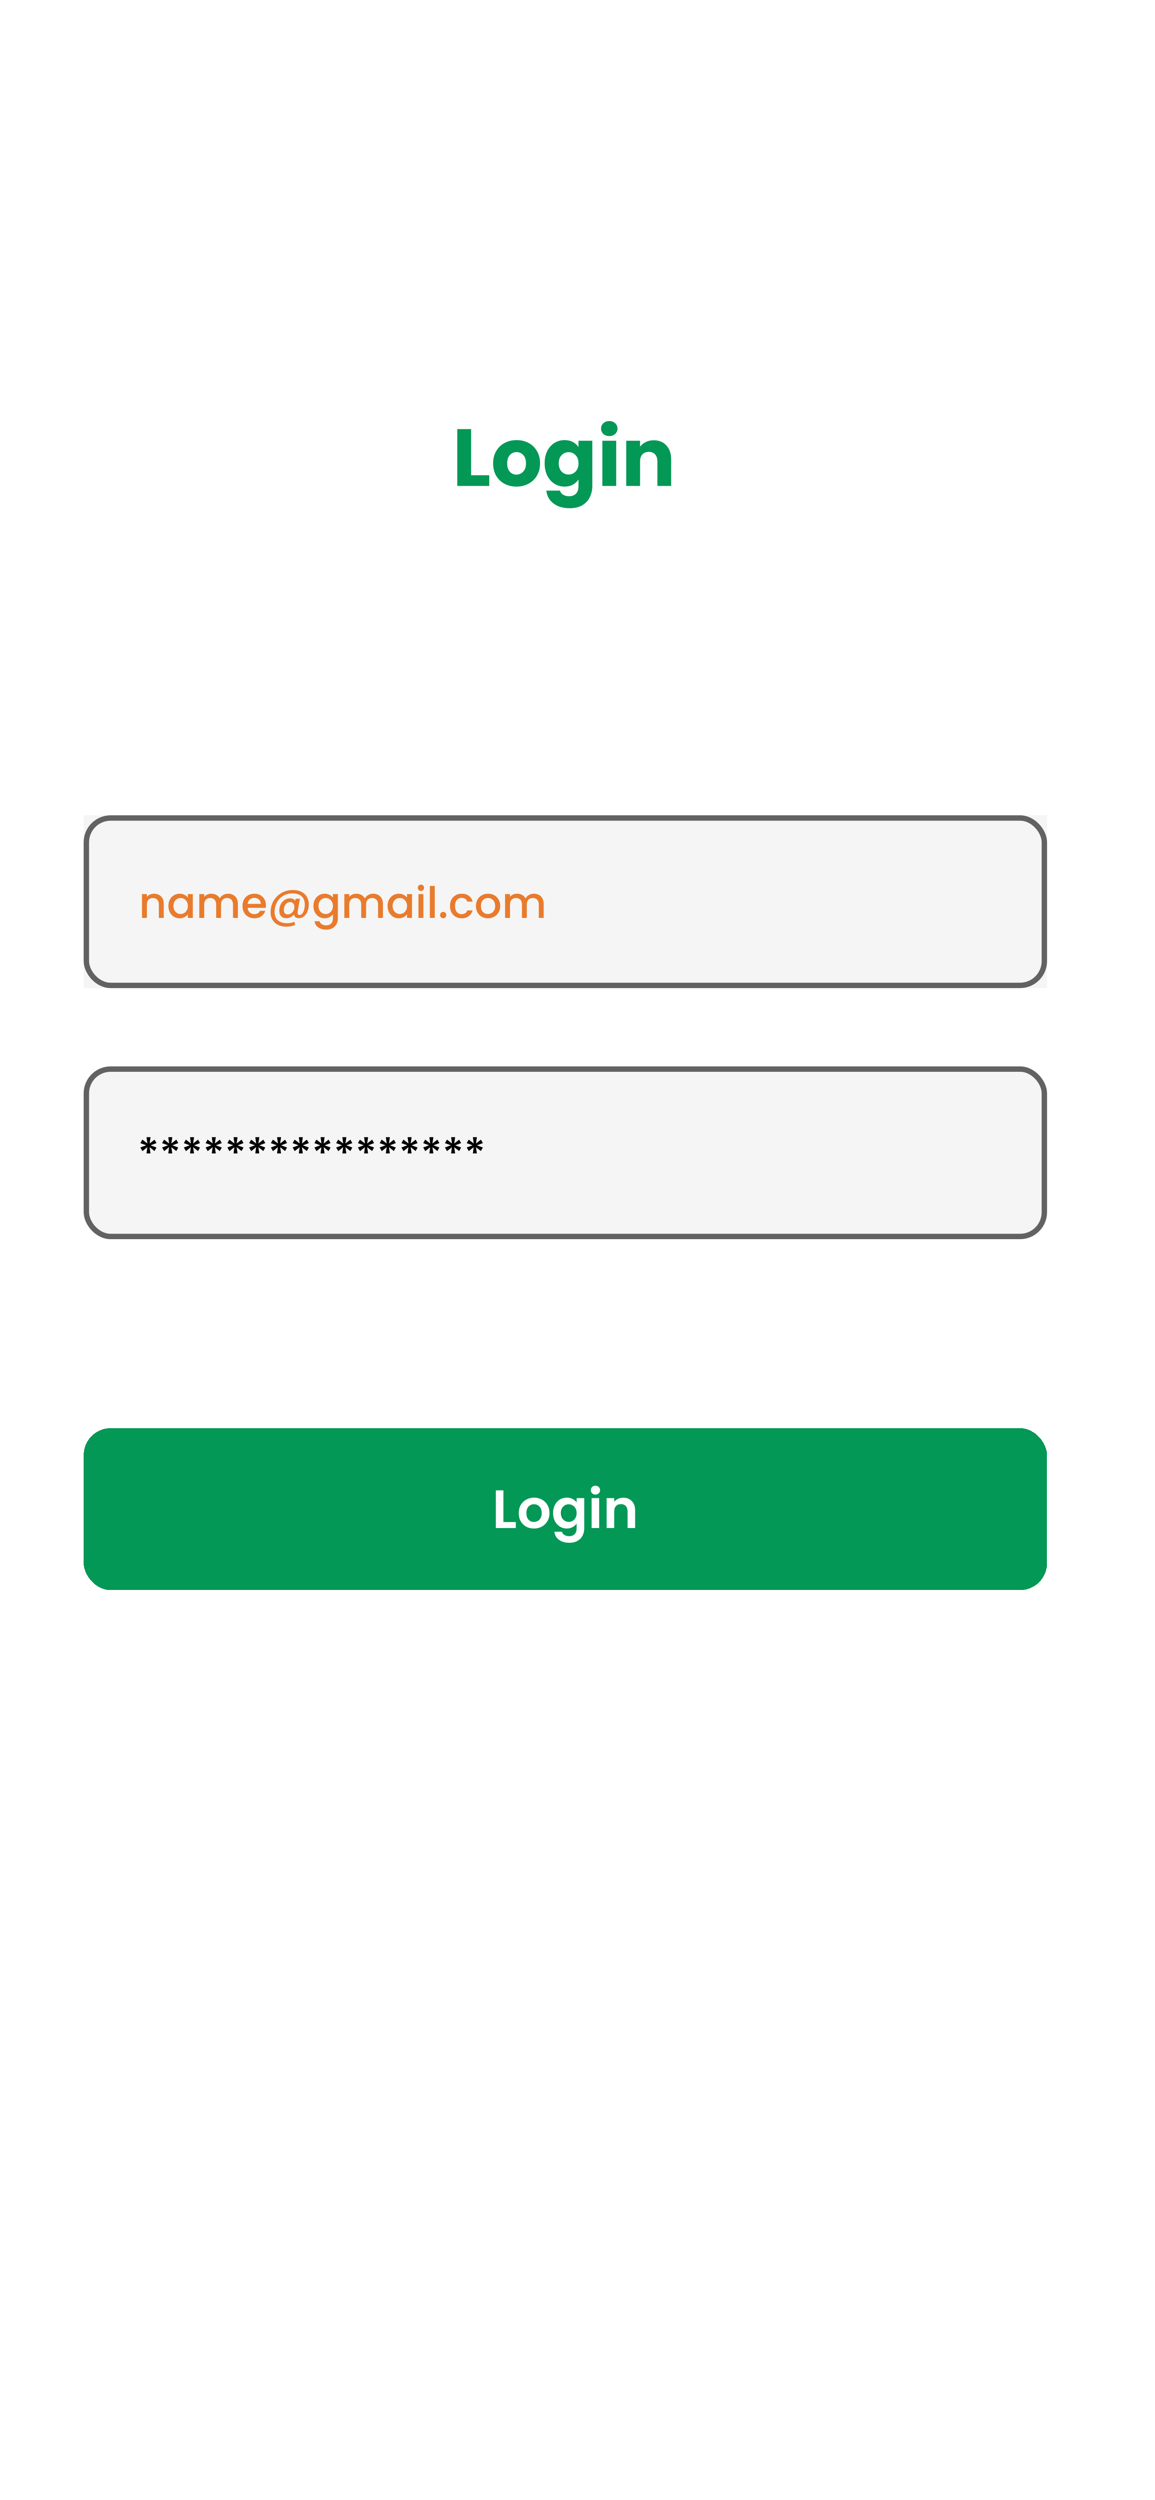 <svg width="428" height="926" viewBox="0 0 428 926" fill="none" xmlns="http://www.w3.org/2000/svg">
<rect width="428" height="926" rx="50" fill="white"/>
<path d="M174.579 176.04H181.299V180H169.449V158.94H174.579V176.04ZM191.366 180.24C189.726 180.24 188.246 179.89 186.926 179.19C185.626 178.49 184.596 177.49 183.836 176.19C183.096 174.89 182.726 173.37 182.726 171.63C182.726 169.91 183.106 168.4 183.866 167.1C184.626 165.78 185.666 164.77 186.986 164.07C188.306 163.37 189.786 163.02 191.426 163.02C193.066 163.02 194.546 163.37 195.866 164.07C197.186 164.77 198.226 165.78 198.986 167.1C199.746 168.4 200.126 169.91 200.126 171.63C200.126 173.35 199.736 174.87 198.956 176.19C198.196 177.49 197.146 178.49 195.806 179.19C194.486 179.89 193.006 180.24 191.366 180.24ZM191.366 175.8C192.346 175.8 193.176 175.44 193.856 174.72C194.556 174 194.906 172.97 194.906 171.63C194.906 170.29 194.566 169.26 193.886 168.54C193.226 167.82 192.406 167.46 191.426 167.46C190.426 167.46 189.596 167.82 188.936 168.54C188.276 169.24 187.946 170.27 187.946 171.63C187.946 172.97 188.266 174 188.906 174.72C189.566 175.44 190.386 175.8 191.366 175.8ZM209.207 163.02C210.387 163.02 211.417 163.26 212.297 163.74C213.197 164.22 213.887 164.85 214.367 165.63V163.26H219.497V179.97C219.497 181.51 219.187 182.9 218.567 184.14C217.967 185.4 217.037 186.4 215.777 187.14C214.537 187.88 212.987 188.25 211.127 188.25C208.647 188.25 206.637 187.66 205.097 186.48C203.557 185.32 202.677 183.74 202.457 181.74H207.527C207.687 182.38 208.067 182.88 208.667 183.24C209.267 183.62 210.007 183.81 210.887 183.81C211.947 183.81 212.787 183.5 213.407 182.88C214.047 182.28 214.367 181.31 214.367 179.97V177.6C213.867 178.38 213.177 179.02 212.297 179.52C211.417 180 210.387 180.24 209.207 180.24C207.827 180.24 206.577 179.89 205.457 179.19C204.337 178.47 203.447 177.46 202.787 176.16C202.147 174.84 201.827 173.32 201.827 171.6C201.827 169.88 202.147 168.37 202.787 167.07C203.447 165.77 204.337 164.77 205.457 164.07C206.577 163.37 207.827 163.02 209.207 163.02ZM214.367 171.63C214.367 170.35 214.007 169.34 213.287 168.6C212.587 167.86 211.727 167.49 210.707 167.49C209.687 167.49 208.817 167.86 208.097 168.6C207.397 169.32 207.047 170.32 207.047 171.6C207.047 172.88 207.397 173.9 208.097 174.66C208.817 175.4 209.687 175.77 210.707 175.77C211.727 175.77 212.587 175.4 213.287 174.66C214.007 173.92 214.367 172.91 214.367 171.63ZM225.789 161.52C224.889 161.52 224.149 161.26 223.569 160.74C223.009 160.2 222.729 159.54 222.729 158.76C222.729 157.96 223.009 157.3 223.569 156.78C224.149 156.24 224.889 155.97 225.789 155.97C226.669 155.97 227.389 156.24 227.949 156.78C228.529 157.3 228.819 157.96 228.819 158.76C228.819 159.54 228.529 160.2 227.949 160.74C227.389 161.26 226.669 161.52 225.789 161.52ZM228.339 163.26V180H223.209V163.26H228.339ZM242.256 163.08C244.216 163.08 245.776 163.72 246.936 165C248.116 166.26 248.706 168 248.706 170.22V180H243.606V170.91C243.606 169.79 243.316 168.92 242.736 168.3C242.156 167.68 241.376 167.37 240.396 167.37C239.416 167.37 238.636 167.68 238.056 168.3C237.476 168.92 237.186 169.79 237.186 170.91V180H232.056V163.26H237.186V165.48C237.706 164.74 238.406 164.16 239.286 163.74C240.166 163.3 241.156 163.08 242.256 163.08Z" fill="#039855"/>
<rect width="357" height="64" transform="translate(31 302)" fill="#F5F5F5"/>
<rect x="32" y="303" width="355" height="62" rx="9" fill="#F5F5F5"/>
<rect x="32" y="303" width="355" height="62" rx="9" stroke="#626262" stroke-width="2"/>
<path d="M57.062 331.04C57.755 331.04 58.374 331.184 58.918 331.472C59.473 331.76 59.905 332.187 60.214 332.752C60.523 333.317 60.678 334 60.678 334.8V340H58.87V335.072C58.87 334.283 58.673 333.68 58.278 333.264C57.883 332.837 57.345 332.624 56.662 332.624C55.979 332.624 55.435 332.837 55.03 333.264C54.635 333.68 54.438 334.283 54.438 335.072V340H52.614V331.184H54.438V332.192C54.737 331.829 55.115 331.547 55.574 331.344C56.043 331.141 56.539 331.04 57.062 331.04ZM62.397 335.552C62.397 334.667 62.578 333.883 62.941 333.2C63.314 332.517 63.815 331.989 64.445 331.616C65.085 331.232 65.789 331.04 66.557 331.04C67.25 331.04 67.853 331.179 68.365 331.456C68.887 331.723 69.303 332.059 69.613 332.464V331.184H71.453V340H69.613V338.688C69.303 339.104 68.882 339.451 68.349 339.728C67.815 340.005 67.207 340.144 66.525 340.144C65.767 340.144 65.074 339.952 64.445 339.568C63.815 339.173 63.314 338.629 62.941 337.936C62.578 337.232 62.397 336.437 62.397 335.552ZM69.613 335.584C69.613 334.976 69.485 334.448 69.229 334C68.983 333.552 68.658 333.211 68.253 332.976C67.847 332.741 67.41 332.624 66.941 332.624C66.471 332.624 66.034 332.741 65.629 332.976C65.223 333.2 64.893 333.536 64.637 333.984C64.391 334.421 64.269 334.944 64.269 335.552C64.269 336.16 64.391 336.693 64.637 337.152C64.893 337.611 65.223 337.963 65.629 338.208C66.045 338.443 66.482 338.56 66.941 338.56C67.41 338.56 67.847 338.443 68.253 338.208C68.658 337.973 68.983 337.632 69.229 337.184C69.485 336.725 69.613 336.192 69.613 335.584ZM84.52 331.04C85.214 331.04 85.832 331.184 86.376 331.472C86.931 331.76 87.363 332.187 87.672 332.752C87.992 333.317 88.152 334 88.152 334.8V340H86.344V335.072C86.344 334.283 86.147 333.68 85.752 333.264C85.358 332.837 84.819 332.624 84.136 332.624C83.454 332.624 82.91 332.837 82.504 333.264C82.11 333.68 81.912 334.283 81.912 335.072V340H80.104V335.072C80.104 334.283 79.907 333.68 79.512 333.264C79.118 332.837 78.579 332.624 77.896 332.624C77.214 332.624 76.67 332.837 76.264 333.264C75.87 333.68 75.672 334.283 75.672 335.072V340H73.848V331.184H75.672V332.192C75.971 331.829 76.35 331.547 76.808 331.344C77.267 331.141 77.758 331.04 78.28 331.04C78.984 331.04 79.614 331.189 80.168 331.488C80.723 331.787 81.15 332.219 81.448 332.784C81.715 332.251 82.131 331.829 82.696 331.52C83.262 331.2 83.87 331.04 84.52 331.04ZM98.553 335.376C98.553 335.707 98.532 336.005 98.489 336.272H91.753C91.807 336.976 92.068 337.541 92.537 337.968C93.007 338.395 93.583 338.608 94.265 338.608C95.247 338.608 95.94 338.197 96.345 337.376H98.313C98.047 338.187 97.561 338.853 96.857 339.376C96.164 339.888 95.3 340.144 94.265 340.144C93.423 340.144 92.665 339.957 91.993 339.584C91.332 339.2 90.809 338.667 90.425 337.984C90.052 337.291 89.865 336.491 89.865 335.584C89.865 334.677 90.047 333.883 90.409 333.2C90.783 332.507 91.3 331.973 91.961 331.6C92.633 331.227 93.401 331.04 94.265 331.04C95.097 331.04 95.839 331.221 96.489 331.584C97.14 331.947 97.647 332.459 98.009 333.12C98.372 333.771 98.553 334.523 98.553 335.376ZM96.649 334.8C96.639 334.128 96.399 333.589 95.929 333.184C95.46 332.779 94.879 332.576 94.185 332.576C93.556 332.576 93.017 332.779 92.569 333.184C92.121 333.579 91.855 334.117 91.769 334.8H96.649ZM108.556 329.664C109.772 329.664 110.823 329.888 111.708 330.336C112.594 330.784 113.266 331.413 113.724 332.224C114.194 333.024 114.428 333.957 114.428 335.024C114.428 335.877 114.279 336.693 113.98 337.472C113.692 338.251 113.271 338.885 112.716 339.376C112.172 339.867 111.527 340.112 110.78 340.112C110.236 340.112 109.81 339.995 109.5 339.76C109.191 339.515 108.999 339.173 108.924 338.736C108.594 339.163 108.178 339.499 107.676 339.744C107.175 339.989 106.652 340.112 106.108 340.112C105.287 340.112 104.642 339.867 104.172 339.376C103.714 338.875 103.484 338.197 103.484 337.344C103.484 336.533 103.65 335.776 103.98 335.072C104.322 334.368 104.796 333.808 105.404 333.392C106.012 332.965 106.695 332.752 107.452 332.752C108.38 332.752 109.031 333.067 109.404 333.696L109.548 332.896H111.132L110.332 337.472C110.3 337.696 110.284 337.893 110.284 338.064C110.284 338.341 110.338 338.549 110.444 338.688C110.562 338.827 110.764 338.896 111.052 338.896C111.458 338.896 111.804 338.699 112.092 338.304C112.38 337.899 112.594 337.403 112.732 336.816C112.882 336.229 112.956 335.659 112.956 335.104C112.956 333.749 112.562 332.715 111.772 332C110.983 331.285 109.836 330.928 108.332 330.928C107.074 330.928 105.943 331.227 104.94 331.824C103.948 332.421 103.17 333.243 102.604 334.288C102.039 335.333 101.756 336.496 101.756 337.776C101.756 339.141 102.162 340.181 102.972 340.896C103.783 341.611 104.94 341.968 106.444 341.968C107.458 341.968 108.343 341.781 109.1 341.408L109.34 342.624C108.37 343.04 107.282 343.248 106.076 343.248C104.914 343.248 103.895 343.029 103.02 342.592C102.146 342.155 101.468 341.531 100.988 340.72C100.508 339.92 100.268 338.987 100.268 337.92C100.268 336.395 100.62 335.003 101.324 333.744C102.039 332.485 103.026 331.493 104.284 330.768C105.543 330.032 106.967 329.664 108.556 329.664ZM106.668 338.704C107.116 338.704 107.522 338.576 107.884 338.32C108.258 338.053 108.551 337.707 108.764 337.28C108.978 336.843 109.084 336.379 109.084 335.888C109.084 335.376 108.94 334.96 108.652 334.64C108.375 334.309 107.98 334.144 107.468 334.144C107.01 334.144 106.604 334.288 106.252 334.576C105.911 334.853 105.644 335.216 105.452 335.664C105.271 336.112 105.18 336.581 105.18 337.072C105.18 337.573 105.303 337.973 105.548 338.272C105.794 338.56 106.167 338.704 106.668 338.704ZM120.307 331.04C120.989 331.04 121.592 331.179 122.115 331.456C122.648 331.723 123.064 332.059 123.363 332.464V331.184H125.203V340.144C125.203 340.955 125.032 341.675 124.691 342.304C124.349 342.944 123.853 343.445 123.203 343.808C122.563 344.171 121.795 344.352 120.899 344.352C119.704 344.352 118.712 344.069 117.923 343.504C117.133 342.949 116.685 342.192 116.579 341.232H118.387C118.525 341.691 118.819 342.059 119.267 342.336C119.725 342.624 120.269 342.768 120.899 342.768C121.635 342.768 122.227 342.544 122.675 342.096C123.133 341.648 123.363 340.997 123.363 340.144V338.672C123.053 339.088 122.632 339.44 122.099 339.728C121.576 340.005 120.979 340.144 120.307 340.144C119.539 340.144 118.835 339.952 118.195 339.568C117.565 339.173 117.064 338.629 116.691 337.936C116.328 337.232 116.147 336.437 116.147 335.552C116.147 334.667 116.328 333.883 116.691 333.2C117.064 332.517 117.565 331.989 118.195 331.616C118.835 331.232 119.539 331.04 120.307 331.04ZM123.363 335.584C123.363 334.976 123.235 334.448 122.979 334C122.733 333.552 122.408 333.211 122.003 332.976C121.597 332.741 121.16 332.624 120.691 332.624C120.221 332.624 119.784 332.741 119.379 332.976C118.973 333.2 118.643 333.536 118.387 333.984C118.141 334.421 118.019 334.944 118.019 335.552C118.019 336.16 118.141 336.693 118.387 337.152C118.643 337.611 118.973 337.963 119.379 338.208C119.795 338.443 120.232 338.56 120.691 338.56C121.16 338.56 121.597 338.443 122.003 338.208C122.408 337.973 122.733 337.632 122.979 337.184C123.235 336.725 123.363 336.192 123.363 335.584ZM138.27 331.04C138.964 331.04 139.582 331.184 140.126 331.472C140.681 331.76 141.113 332.187 141.422 332.752C141.742 333.317 141.902 334 141.902 334.8V340H140.094V335.072C140.094 334.283 139.897 333.68 139.502 333.264C139.108 332.837 138.569 332.624 137.886 332.624C137.204 332.624 136.66 332.837 136.254 333.264C135.86 333.68 135.662 334.283 135.662 335.072V340H133.854V335.072C133.854 334.283 133.657 333.68 133.262 333.264C132.868 332.837 132.329 332.624 131.646 332.624C130.964 332.624 130.42 332.837 130.014 333.264C129.62 333.68 129.422 334.283 129.422 335.072V340H127.598V331.184H129.422V332.192C129.721 331.829 130.1 331.547 130.558 331.344C131.017 331.141 131.508 331.04 132.03 331.04C132.734 331.04 133.364 331.189 133.918 331.488C134.473 331.787 134.9 332.219 135.198 332.784C135.465 332.251 135.881 331.829 136.446 331.52C137.012 331.2 137.62 331.04 138.27 331.04ZM143.615 335.552C143.615 334.667 143.797 333.883 144.159 333.2C144.533 332.517 145.034 331.989 145.663 331.616C146.303 331.232 147.007 331.04 147.775 331.04C148.469 331.04 149.071 331.179 149.583 331.456C150.106 331.723 150.522 332.059 150.831 332.464V331.184H152.671V340H150.831V338.688C150.522 339.104 150.101 339.451 149.567 339.728C149.034 340.005 148.426 340.144 147.743 340.144C146.986 340.144 146.293 339.952 145.663 339.568C145.034 339.173 144.533 338.629 144.159 337.936C143.797 337.232 143.615 336.437 143.615 335.552ZM150.831 335.584C150.831 334.976 150.703 334.448 150.447 334C150.202 333.552 149.877 333.211 149.471 332.976C149.066 332.741 148.629 332.624 148.159 332.624C147.69 332.624 147.253 332.741 146.847 332.976C146.442 333.2 146.111 333.536 145.855 333.984C145.61 334.421 145.487 334.944 145.487 335.552C145.487 336.16 145.61 336.693 145.855 337.152C146.111 337.611 146.442 337.963 146.847 338.208C147.263 338.443 147.701 338.56 148.159 338.56C148.629 338.56 149.066 338.443 149.471 338.208C149.877 337.973 150.202 337.632 150.447 337.184C150.703 336.725 150.831 336.192 150.831 335.584ZM155.995 330.016C155.665 330.016 155.387 329.904 155.163 329.68C154.939 329.456 154.827 329.179 154.827 328.848C154.827 328.517 154.939 328.24 155.163 328.016C155.387 327.792 155.665 327.68 155.995 327.68C156.315 327.68 156.587 327.792 156.811 328.016C157.035 328.24 157.147 328.517 157.147 328.848C157.147 329.179 157.035 329.456 156.811 329.68C156.587 329.904 156.315 330.016 155.995 330.016ZM156.891 331.184V340H155.067V331.184H156.891ZM161.11 328.16V340H159.286V328.16H161.11ZM164.241 340.112C163.91 340.112 163.633 340 163.409 339.776C163.185 339.552 163.073 339.275 163.073 338.944C163.073 338.613 163.185 338.336 163.409 338.112C163.633 337.888 163.91 337.776 164.241 337.776C164.561 337.776 164.833 337.888 165.057 338.112C165.281 338.336 165.393 338.613 165.393 338.944C165.393 339.275 165.281 339.552 165.057 339.776C164.833 340 164.561 340.112 164.241 340.112ZM166.756 335.584C166.756 334.677 166.937 333.883 167.3 333.2C167.673 332.507 168.185 331.973 168.836 331.6C169.487 331.227 170.233 331.04 171.076 331.04C172.143 331.04 173.023 331.296 173.716 331.808C174.42 332.309 174.895 333.029 175.14 333.968H173.172C173.012 333.531 172.756 333.189 172.404 332.944C172.052 332.699 171.609 332.576 171.076 332.576C170.329 332.576 169.732 332.843 169.284 333.376C168.847 333.899 168.628 334.635 168.628 335.584C168.628 336.533 168.847 337.275 169.284 337.808C169.732 338.341 170.329 338.608 171.076 338.608C172.132 338.608 172.831 338.144 173.172 337.216H175.14C174.884 338.112 174.404 338.827 173.7 339.36C172.996 339.883 172.121 340.144 171.076 340.144C170.233 340.144 169.487 339.957 168.836 339.584C168.185 339.2 167.673 338.667 167.3 337.984C166.937 337.291 166.756 336.491 166.756 335.584ZM180.782 340.144C179.95 340.144 179.198 339.957 178.526 339.584C177.854 339.2 177.326 338.667 176.942 337.984C176.558 337.291 176.366 336.491 176.366 335.584C176.366 334.688 176.563 333.893 176.958 333.2C177.352 332.507 177.891 331.973 178.574 331.6C179.256 331.227 180.019 331.04 180.862 331.04C181.704 331.04 182.467 331.227 183.15 331.6C183.832 331.973 184.371 332.507 184.766 333.2C185.16 333.893 185.358 334.688 185.358 335.584C185.358 336.48 185.155 337.275 184.75 337.968C184.344 338.661 183.79 339.2 183.086 339.584C182.392 339.957 181.624 340.144 180.782 340.144ZM180.782 338.56C181.251 338.56 181.688 338.448 182.094 338.224C182.51 338 182.846 337.664 183.102 337.216C183.358 336.768 183.486 336.224 183.486 335.584C183.486 334.944 183.363 334.405 183.118 333.968C182.872 333.52 182.547 333.184 182.142 332.96C181.736 332.736 181.299 332.624 180.83 332.624C180.36 332.624 179.923 332.736 179.518 332.96C179.123 333.184 178.808 333.52 178.574 333.968C178.339 334.405 178.222 334.944 178.222 335.584C178.222 336.533 178.462 337.269 178.942 337.792C179.432 338.304 180.046 338.56 180.782 338.56ZM197.833 331.04C198.526 331.04 199.145 331.184 199.689 331.472C200.244 331.76 200.676 332.187 200.985 332.752C201.305 333.317 201.465 334 201.465 334.8V340H199.657V335.072C199.657 334.283 199.46 333.68 199.065 333.264C198.67 332.837 198.132 332.624 197.449 332.624C196.766 332.624 196.222 332.837 195.817 333.264C195.422 333.68 195.225 334.283 195.225 335.072V340H193.417V335.072C193.417 334.283 193.22 333.68 192.825 333.264C192.43 332.837 191.892 332.624 191.209 332.624C190.526 332.624 189.982 332.837 189.577 333.264C189.182 333.68 188.985 334.283 188.985 335.072V340H187.161V331.184H188.985V332.192C189.284 331.829 189.662 331.547 190.121 331.344C190.58 331.141 191.07 331.04 191.593 331.04C192.297 331.04 192.926 331.189 193.481 331.488C194.036 331.787 194.462 332.219 194.761 332.784C195.028 332.251 195.444 331.829 196.009 331.52C196.574 331.2 197.182 331.04 197.833 331.04Z" fill="#E97B2C"/>
<rect x="32" y="396" width="355" height="62" rx="9" fill="#F5F5F5"/>
<rect x="32" y="396" width="355" height="62" rx="9" stroke="#626262" stroke-width="2"/>
<path d="M57.272 422.136L57.992 423.416L55.8 424.232L57.992 425.048L57.256 426.36L55.432 424.92L55.768 427.24H54.296L54.6 424.92L52.776 426.392L52.008 425.032L54.184 424.216L52.008 423.432L52.744 422.12L54.616 423.56L54.296 421.224H55.784L55.432 423.56L57.272 422.136ZM65.335 422.136L66.055 423.416L63.862 424.232L66.055 425.048L65.319 426.36L63.495 424.92L63.831 427.24H62.358L62.663 424.92L60.839 426.392L60.071 425.032L62.246 424.216L60.071 423.432L60.806 422.12L62.678 423.56L62.358 421.224H63.846L63.495 423.56L65.335 422.136ZM73.397 422.136L74.117 423.416L71.925 424.232L74.117 425.048L73.381 426.36L71.557 424.92L71.893 427.24H70.421L70.725 424.92L68.901 426.392L68.133 425.032L70.309 424.216L68.133 423.432L68.869 422.12L70.741 423.56L70.421 421.224H71.909L71.557 423.56L73.397 422.136ZM81.46 422.136L82.18 423.416L79.987 424.232L82.18 425.048L81.444 426.36L79.62 424.92L79.956 427.24H78.484L78.787 424.92L76.963 426.392L76.195 425.032L78.371 424.216L76.195 423.432L76.931 422.12L78.803 423.56L78.484 421.224H79.972L79.62 423.56L81.46 422.136ZM89.522 422.136L90.242 423.416L88.05 424.232L90.242 425.048L89.506 426.36L87.682 424.92L88.018 427.24H86.546L86.85 424.92L85.026 426.392L84.258 425.032L86.434 424.216L84.258 423.432L84.994 422.12L86.866 423.56L86.546 421.224H88.034L87.682 423.56L89.522 422.136ZM97.585 422.136L98.305 423.416L96.112 424.232L98.305 425.048L97.569 426.36L95.745 424.92L96.081 427.24H94.609L94.912 424.92L93.088 426.392L92.32 425.032L94.496 424.216L92.32 423.432L93.056 422.12L94.928 423.56L94.609 421.224H96.097L95.745 423.56L97.585 422.136ZM105.647 422.136L106.367 423.416L104.175 424.232L106.367 425.048L105.631 426.36L103.807 424.92L104.143 427.24H102.671L102.975 424.92L101.151 426.392L100.383 425.032L102.559 424.216L100.383 423.432L101.119 422.12L102.991 423.56L102.671 421.224H104.159L103.807 423.56L105.647 422.136ZM113.71 422.136L114.43 423.416L112.238 424.232L114.43 425.048L113.694 426.36L111.87 424.92L112.206 427.24H110.734L111.038 424.92L109.214 426.392L108.446 425.032L110.622 424.216L108.446 423.432L109.182 422.12L111.054 423.56L110.734 421.224H112.222L111.87 423.56L113.71 422.136ZM121.772 422.136L122.492 423.416L120.3 424.232L122.492 425.048L121.756 426.36L119.932 424.92L120.268 427.24H118.796L119.1 424.92L117.276 426.392L116.508 425.032L118.684 424.216L116.508 423.432L117.244 422.12L119.116 423.56L118.796 421.224H120.284L119.932 423.56L121.772 422.136ZM129.835 422.136L130.555 423.416L128.363 424.232L130.555 425.048L129.819 426.36L127.995 424.92L128.331 427.24H126.859L127.163 424.92L125.339 426.392L124.571 425.032L126.747 424.216L124.571 423.432L125.307 422.12L127.179 423.56L126.859 421.224H128.347L127.995 423.56L129.835 422.136ZM137.897 422.136L138.617 423.416L136.425 424.232L138.617 425.048L137.881 426.36L136.057 424.92L136.393 427.24H134.921L135.225 424.92L133.401 426.392L132.633 425.032L134.809 424.216L132.633 423.432L133.369 422.12L135.241 423.56L134.921 421.224H136.409L136.057 423.56L137.897 422.136ZM145.96 422.136L146.68 423.416L144.488 424.232L146.68 425.048L145.944 426.36L144.12 424.92L144.456 427.24H142.984L143.288 424.92L141.464 426.392L140.696 425.032L142.872 424.216L140.696 423.432L141.432 422.12L143.304 423.56L142.984 421.224H144.472L144.12 423.56L145.96 422.136ZM154.022 422.136L154.742 423.416L152.55 424.232L154.742 425.048L154.006 426.36L152.182 424.92L152.518 427.24H151.046L151.35 424.92L149.526 426.392L148.758 425.032L150.934 424.216L148.758 423.432L149.494 422.12L151.366 423.56L151.046 421.224H152.534L152.182 423.56L154.022 422.136ZM162.085 422.136L162.805 423.416L160.613 424.232L162.805 425.048L162.069 426.36L160.245 424.92L160.581 427.24H159.109L159.413 424.92L157.589 426.392L156.821 425.032L158.997 424.216L156.821 423.432L157.557 422.12L159.429 423.56L159.109 421.224H160.597L160.245 423.56L162.085 422.136ZM170.147 422.136L170.867 423.416L168.675 424.232L170.867 425.048L170.131 426.36L168.307 424.92L168.643 427.24H167.171L167.475 424.92L165.651 426.392L164.883 425.032L167.059 424.216L164.883 423.432L165.619 422.12L167.491 423.56L167.171 421.224H168.659L168.307 423.56L170.147 422.136ZM178.21 422.136L178.93 423.416L176.738 424.232L178.93 425.048L178.194 426.36L176.37 424.92L176.706 427.24H175.234L175.538 424.92L173.714 426.392L172.946 425.032L175.122 424.216L172.946 423.432L173.682 422.12L175.554 423.56L175.234 421.224H176.722L176.37 423.56L178.21 422.136Z" fill="black"/>
<g filter="url(#filter0_d_32_1375)">
<rect x="31" y="519" width="357" height="60" rx="10" fill="#039855" shape-rendering="crispEdges"/>
<path d="M186.541 553.78H191.141V556H183.741V542.04H186.541V553.78ZM197.841 556.18C196.774 556.18 195.814 555.947 194.961 555.48C194.108 555 193.434 554.327 192.941 553.46C192.461 552.593 192.221 551.593 192.221 550.46C192.221 549.327 192.468 548.327 192.961 547.46C193.468 546.593 194.154 545.927 195.021 545.46C195.888 544.98 196.854 544.74 197.921 544.74C198.988 544.74 199.954 544.98 200.821 545.46C201.688 545.927 202.368 546.593 202.861 547.46C203.368 548.327 203.621 549.327 203.621 550.46C203.621 551.593 203.361 552.593 202.841 553.46C202.334 554.327 201.641 555 200.761 555.48C199.894 555.947 198.921 556.18 197.841 556.18ZM197.841 553.74C198.348 553.74 198.821 553.62 199.261 553.38C199.714 553.127 200.074 552.753 200.341 552.26C200.608 551.767 200.741 551.167 200.741 550.46C200.741 549.407 200.461 548.6 199.901 548.04C199.354 547.467 198.681 547.18 197.881 547.18C197.081 547.18 196.408 547.467 195.861 548.04C195.328 548.6 195.061 549.407 195.061 550.46C195.061 551.513 195.321 552.327 195.841 552.9C196.374 553.46 197.041 553.74 197.841 553.74ZM210.015 544.74C210.842 544.74 211.568 544.907 212.195 545.24C212.822 545.56 213.315 545.98 213.675 546.5V544.92H216.495V556.08C216.495 557.107 216.288 558.02 215.875 558.82C215.462 559.633 214.842 560.273 214.015 560.74C213.188 561.22 212.188 561.46 211.015 561.46C209.442 561.46 208.148 561.093 207.135 560.36C206.135 559.627 205.568 558.627 205.435 557.36H208.215C208.362 557.867 208.675 558.267 209.155 558.56C209.648 558.867 210.242 559.02 210.935 559.02C211.748 559.02 212.408 558.773 212.915 558.28C213.422 557.8 213.675 557.067 213.675 556.08V554.36C213.315 554.88 212.815 555.313 212.175 555.66C211.548 556.007 210.828 556.18 210.015 556.18C209.082 556.18 208.228 555.94 207.455 555.46C206.682 554.98 206.068 554.307 205.615 553.44C205.175 552.56 204.955 551.553 204.955 550.42C204.955 549.3 205.175 548.307 205.615 547.44C206.068 546.573 206.675 545.907 207.435 545.44C208.208 544.973 209.068 544.74 210.015 544.74ZM213.675 550.46C213.675 549.78 213.542 549.2 213.275 548.72C213.008 548.227 212.648 547.853 212.195 547.6C211.742 547.333 211.255 547.2 210.735 547.2C210.215 547.2 209.735 547.327 209.295 547.58C208.855 547.833 208.495 548.207 208.215 548.7C207.948 549.18 207.815 549.753 207.815 550.42C207.815 551.087 207.948 551.673 208.215 552.18C208.495 552.673 208.855 553.053 209.295 553.32C209.748 553.587 210.228 553.72 210.735 553.72C211.255 553.72 211.742 553.593 212.195 553.34C212.648 553.073 213.008 552.7 213.275 552.22C213.542 551.727 213.675 551.14 213.675 550.46ZM220.65 543.6C220.156 543.6 219.743 543.447 219.41 543.14C219.09 542.82 218.93 542.427 218.93 541.96C218.93 541.493 219.09 541.107 219.41 540.8C219.743 540.48 220.156 540.32 220.65 540.32C221.143 540.32 221.55 540.48 221.87 540.8C222.203 541.107 222.37 541.493 222.37 541.96C222.37 542.427 222.203 542.82 221.87 543.14C221.55 543.447 221.143 543.6 220.65 543.6ZM222.03 544.92V556H219.23V544.92H222.03ZM230.936 544.76C232.256 544.76 233.323 545.18 234.136 546.02C234.949 546.847 235.356 548.007 235.356 549.5V556H232.556V549.88C232.556 549 232.336 548.327 231.896 547.86C231.456 547.38 230.856 547.14 230.096 547.14C229.323 547.14 228.709 547.38 228.256 547.86C227.816 548.327 227.596 549 227.596 549.88V556H224.796V544.92H227.596V546.3C227.969 545.82 228.443 545.447 229.016 545.18C229.603 544.9 230.243 544.76 230.936 544.76Z" fill="white"/>
</g>
<defs>
<filter id="filter0_d_32_1375" x="11" y="509" width="397" height="100" filterUnits="userSpaceOnUse" color-interpolation-filters="sRGB">
<feFlood flood-opacity="0" result="BackgroundImageFix"/>
<feColorMatrix in="SourceAlpha" type="matrix" values="0 0 0 0 0 0 0 0 0 0 0 0 0 0 0 0 0 0 127 0" result="hardAlpha"/>
<feOffset dy="10"/>
<feGaussianBlur stdDeviation="10"/>
<feComposite in2="hardAlpha" operator="out"/>
<feColorMatrix type="matrix" values="0 0 0 0 0.796 0 0 0 0 0.841 0 0 0 0 1 0 0 0 1 0"/>
<feBlend mode="normal" in2="BackgroundImageFix" result="effect1_dropShadow_32_1375"/>
<feBlend mode="normal" in="SourceGraphic" in2="effect1_dropShadow_32_1375" result="shape"/>
</filter>
</defs>
</svg>
